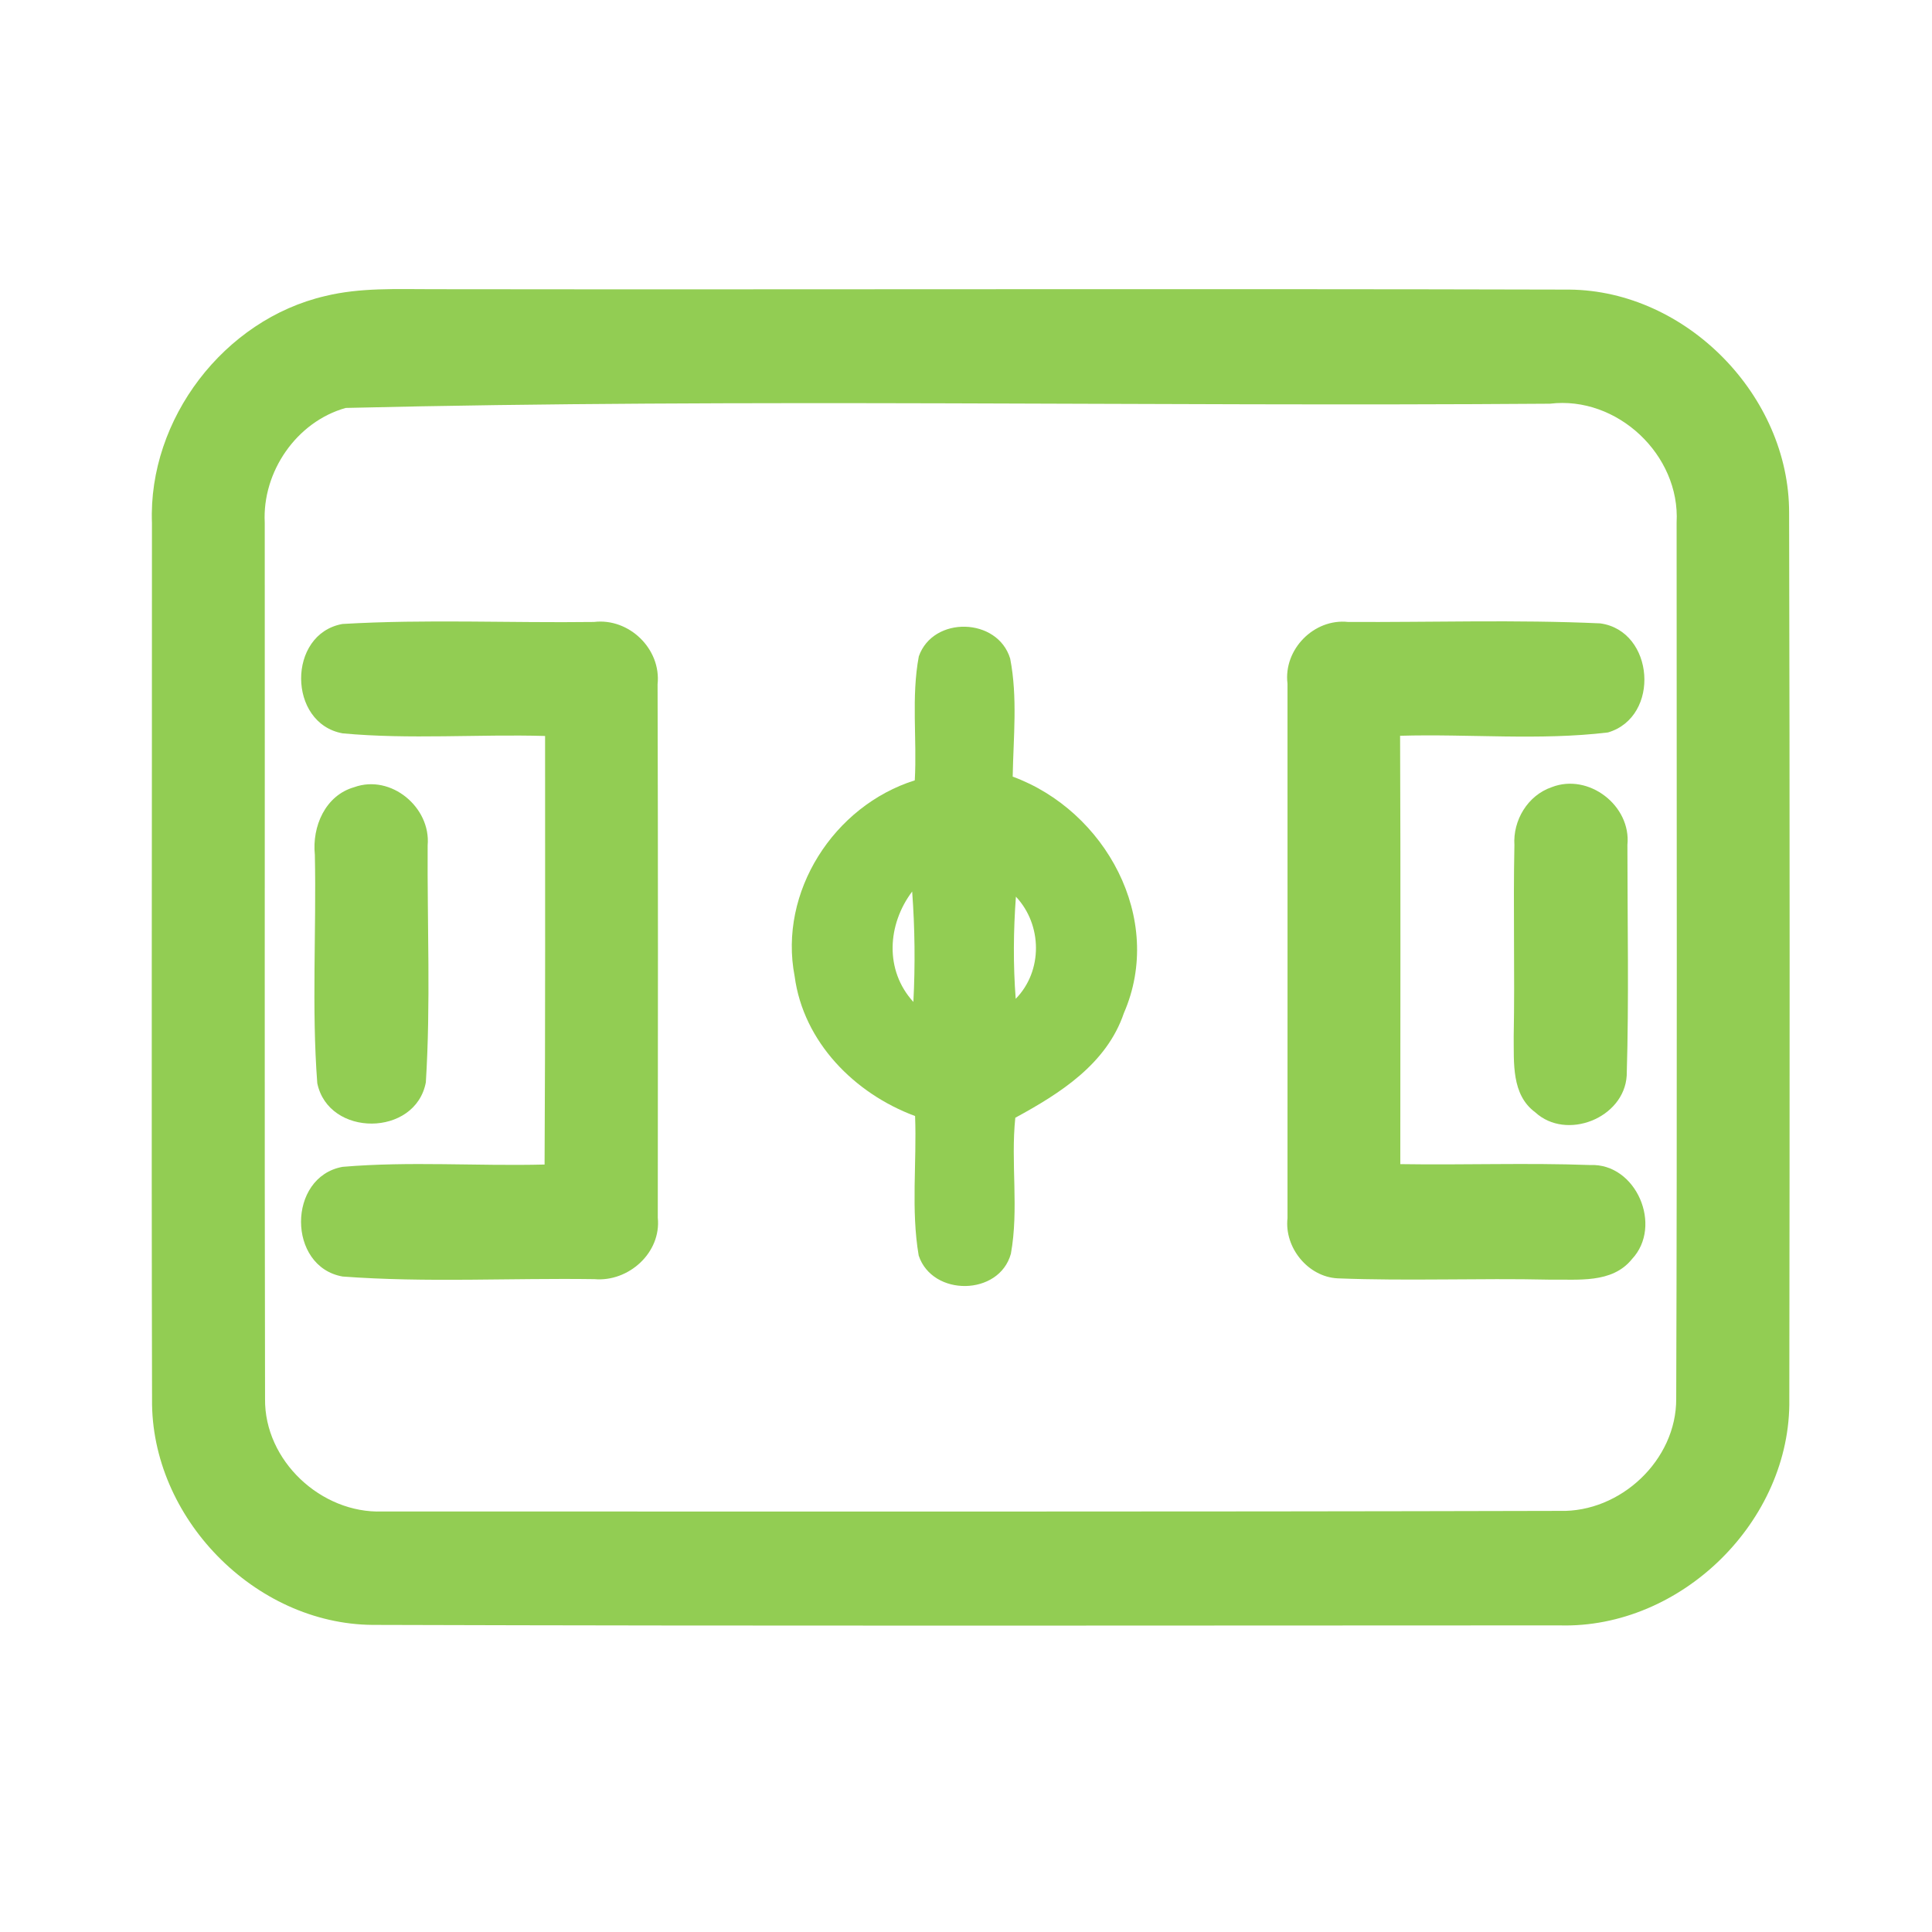 <?xml version="1.0" encoding="UTF-8" ?>
<!DOCTYPE svg PUBLIC "-//W3C//DTD SVG 1.1//EN" "http://www.w3.org/Graphics/SVG/1.1/DTD/svg11.dtd">
<svg width="192pt" height="192pt" viewBox="0 0 192 192" version="1.1" xmlns="http://www.w3.org/2000/svg">
<g id="#92cd53ff">
<path fill="#92cd53" opacity="1.00" d=" M 32.32 29.42 C 35.81 28.57 39.43 28.74 43.00 28.74 C 80.66 28.79 118.32 28.68 155.97 28.78 C 167.60 28.89 177.81 39.34 177.80 50.94 C 177.87 80.31 177.86 109.68 177.82 139.05 C 178.00 151.15 167.07 161.88 154.97 161.53 C 115.66 161.54 76.35 161.60 37.03 161.48 C 25.28 161.39 14.98 150.79 15.11 139.06 C 15.04 110.03 15.11 81.00 15.10 51.97 C 14.72 41.65 22.26 31.76 32.32 29.42 M 34.36 40.54 C 29.46 41.91 26.05 46.90 26.31 51.94 C 26.33 80.97 26.28 110.00 26.34 139.02 C 26.27 145.16 31.91 150.42 37.99 150.21 C 76.99 150.21 116.00 150.25 155.00 150.15 C 161.04 150.32 166.61 145.10 166.58 139.01 C 166.68 109.99 166.62 80.96 166.62 51.93 C 166.99 45.22 160.72 39.31 154.03 40.12 C 114.15 40.42 74.19 39.58 34.36 40.54 Z" />
<path fill="#92cd53" opacity="1.00" d=" M 34.05 72.88 C 28.58 71.89 28.53 63.00 34.03 62.01 C 42.34 61.52 50.70 61.92 59.03 61.81 C 62.51 61.39 65.72 64.49 65.35 68.00 C 65.40 85.66 65.39 103.34 65.37 121.01 C 65.73 124.49 62.47 127.42 59.07 127.12 C 50.74 127.00 42.36 127.48 34.05 126.86 C 28.54 125.89 28.54 116.96 34.04 115.96 C 40.71 115.39 47.43 115.90 54.12 115.73 C 54.20 101.53 54.17 87.34 54.17 73.14 C 47.47 72.95 40.73 73.50 34.05 72.88 Z" />
<path fill="#92cd53" opacity="1.00" d=" M 91.31 65.23 C 92.73 61.18 99.15 61.35 100.39 65.45 C 101.14 69.30 100.71 73.28 100.64 77.18 C 109.85 80.56 115.77 91.31 111.69 100.68 C 109.97 105.75 105.33 108.67 100.90 111.08 C 100.43 115.57 101.27 120.14 100.46 124.60 C 99.30 128.80 92.67 128.88 91.30 124.78 C 90.52 120.22 91.12 115.53 90.94 110.91 C 84.92 108.68 79.84 103.55 78.97 97.02 C 77.35 88.64 82.87 80.08 90.91 77.55 C 91.14 73.45 90.55 69.28 91.31 65.23 M 90.77 99.57 C 90.96 95.91 90.92 92.25 90.65 88.60 C 88.18 91.88 87.90 96.43 90.77 99.57 M 100.96 89.11 C 100.71 92.49 100.68 95.88 100.94 99.26 C 103.65 96.50 103.59 91.90 100.96 89.11 Z" />
<path fill="#92cd53" opacity="1.00" d=" M 127.95 67.94 C 127.53 64.55 130.58 61.44 133.98 61.81 C 142.33 61.85 150.69 61.57 159.03 61.95 C 164.42 62.69 165.04 71.24 159.80 72.79 C 152.97 73.61 146.02 72.92 139.14 73.12 C 139.20 87.31 139.16 101.50 139.16 115.69 C 145.45 115.79 151.74 115.55 158.03 115.78 C 162.61 115.58 165.28 121.84 162.18 125.13 C 160.20 127.59 156.78 127.12 153.99 127.17 C 146.97 127.01 139.95 127.32 132.93 127.04 C 129.98 126.89 127.63 123.98 127.95 121.07 C 127.96 103.36 127.95 85.65 127.95 67.94 Z" />
<path fill="#92cd53" opacity="1.00" d=" M 35.20 78.23 C 38.85 76.91 42.83 80.23 42.50 84.01 C 42.45 91.85 42.81 99.73 42.32 107.56 C 41.30 112.99 32.64 113.04 31.53 107.64 C 30.96 100.10 31.45 92.51 31.29 84.95 C 31.00 82.15 32.32 79.05 35.20 78.23 Z" />
<path fill="#92cd53" opacity="1.00" d=" M 154.20 78.23 C 157.88 76.79 162.12 80.07 161.73 83.97 C 161.73 91.61 161.89 99.27 161.66 106.90 C 161.40 111.12 155.67 113.39 152.57 110.54 C 150.19 108.79 150.46 105.61 150.43 103.00 C 150.55 96.67 150.37 90.33 150.50 84.00 C 150.34 81.52 151.82 79.05 154.20 78.23 Z" />
</g>
</svg>
